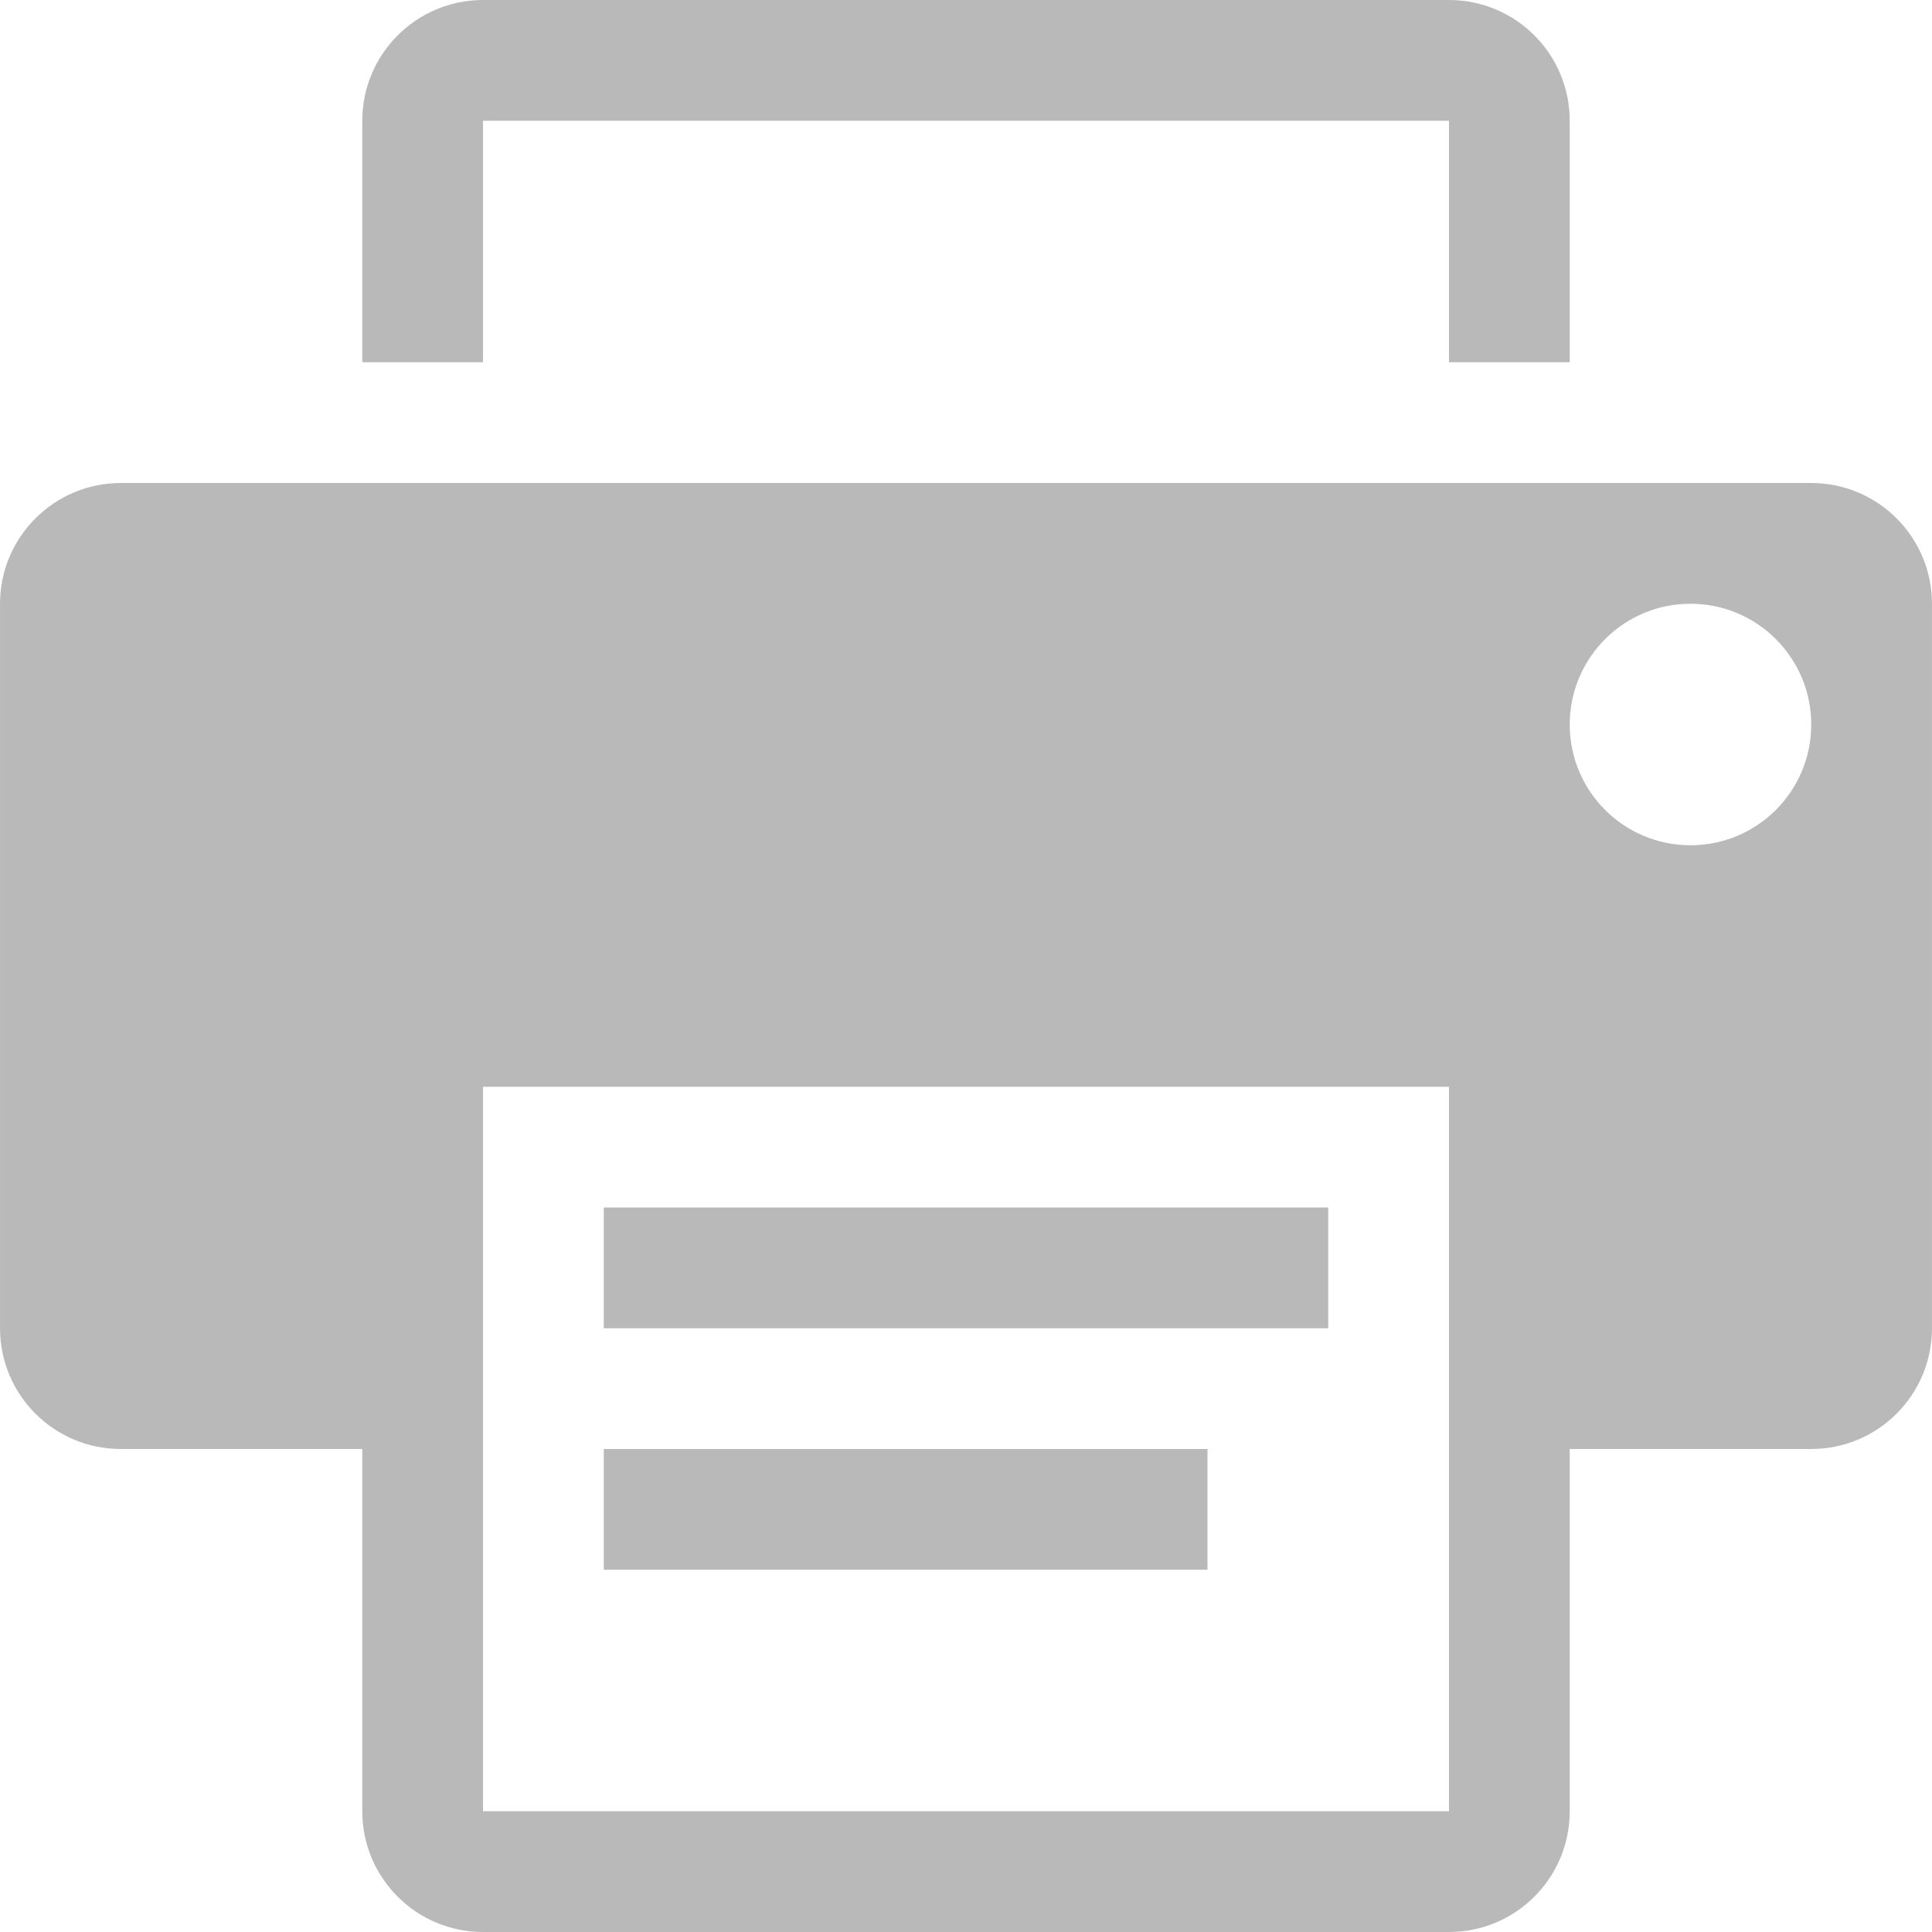 <?xml version="1.0" encoding="utf-8"?>
<!-- Generator: Adobe Illustrator 16.0.0, SVG Export Plug-In . SVG Version: 6.00 Build 0)  -->
<!DOCTYPE svg PUBLIC "-//W3C//DTD SVG 1.1//EN" "http://www.w3.org/Graphics/SVG/1.1/DTD/svg11.dtd">
<svg version="1.1" id="Capa_1" xmlns="http://www.w3.org/2000/svg" xmlns:xlink="http://www.w3.org/1999/xlink" x="0px" y="0px"
	 width="512px" height="512px" viewBox="0 0 512 512" enable-background="new 0 0 512 512" xml:space="preserve">
<g>
	<g>
		<rect x="160.008" y="383.996" fill="#B9B9B9" width="159.988" height="32.006"/>
		<path fill="#B9B9B9" d="M128.009,32.001h255.989v64h31.995v-64C415.994,14.346,401.682,0,383.998,0H128.009
			c-17.672,0-32.001,14.346-32.001,32.001v64h32.001V32.001z"/>
		<rect x="160.008" y="320" fill="#B9B9B9" width="191.983" height="32.001"/>
		<path fill="#B9B9B9" d="M479.995,128.001H32.009c-17.673,0-32.001,14.341-32.001,31.998v192.002
			c0,17.685,14.329,31.995,32.001,31.995h64v96.003c0,17.688,14.329,32,32.001,32h255.989c17.684,0,31.995-14.312,31.995-32v-96.003
			h64.001c17.686,0,31.996-14.311,31.996-31.995V159.999C511.991,142.342,497.681,128.001,479.995,128.001z M383.998,480H128.009
			V287.998h255.989V480L383.998,480z M447.99,224.002c-17.687,0-31.996-14.313-31.996-32.001c0-17.655,14.311-32.001,31.996-32.001
			c17.689,0,32.005,14.346,32.005,32.001C479.995,209.688,465.68,224.002,447.99,224.002z"/>
	</g>
</g>
</svg>
